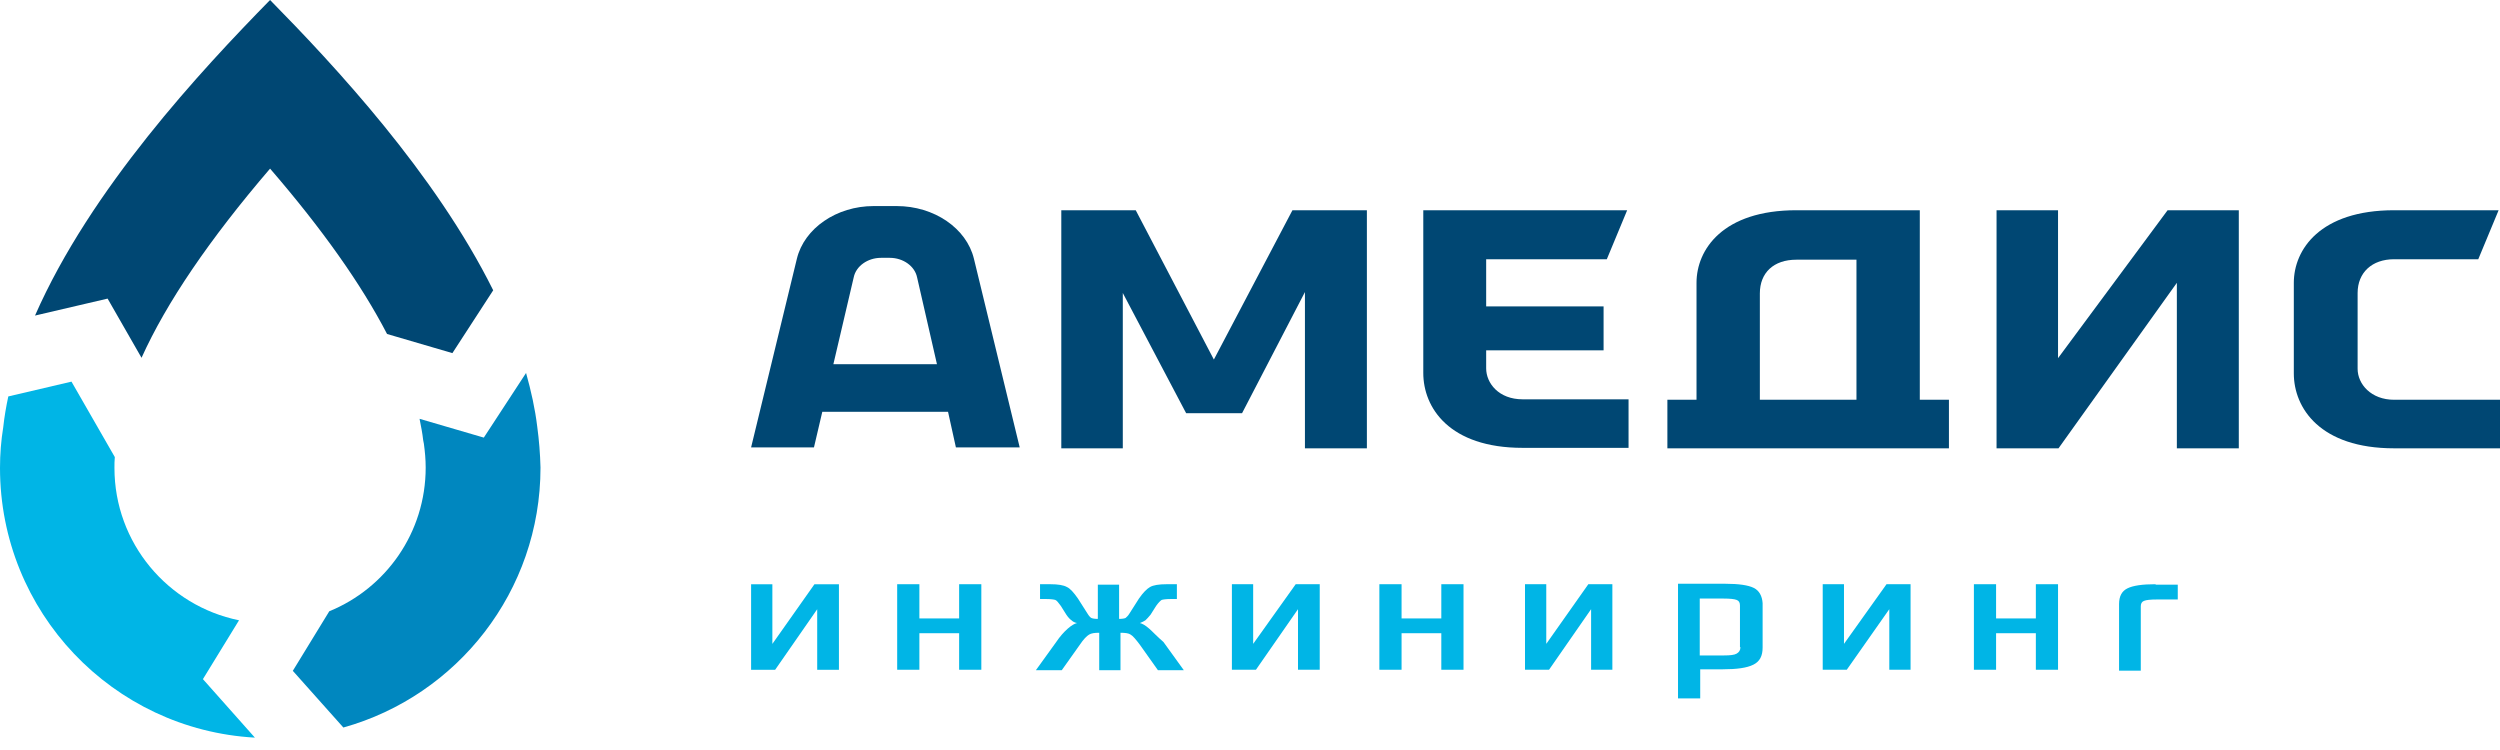 <svg width="150" height="45" viewBox="0 0 150 45" fill="none" xmlns="http://www.w3.org/2000/svg">
<path d="M6.456 17.916L8.492 21.468C9.987 18.154 12.565 14.363 16.204 10.117C19.345 13.756 21.685 17.071 23.223 20.039L27.144 21.187L29.592 17.417C26.104 10.399 20.06 3.921 16.204 0C12.088 4.203 5.437 11.33 2.101 18.934L6.456 17.916Z" fill="#004773"/>
<path d="M32.235 25.606C32.105 24.523 31.867 23.461 31.564 22.378L29.029 26.256L25.173 25.129C25.26 25.562 25.346 25.996 25.39 26.407L25.411 26.516L25.433 26.624C25.498 27.101 25.541 27.577 25.541 28.054C25.541 31.953 23.158 35.289 19.757 36.676L17.569 40.25L20.602 43.651C27.426 41.745 32.43 35.484 32.43 28.054C32.409 27.23 32.344 26.407 32.235 25.606Z" fill="#0087BF"/>
<path d="M12.175 40.748L14.341 37.217C10.073 36.351 6.867 32.581 6.867 28.075C6.867 27.859 6.867 27.642 6.889 27.425L4.289 22.898L0.498 23.786C0.368 24.392 0.26 25.021 0.195 25.627C0.065 26.429 0 27.252 0 28.075C0 36.719 6.759 43.781 15.294 44.258L12.175 40.748Z" fill="#00B5E6"/>
<path d="M143.648 23.986C142.261 23.986 141.457 23.043 141.457 22.128V17.579C141.457 16.358 142.316 15.554 143.648 15.554H148.696L149.917 12.614H143.648C139.21 12.614 137.629 14.972 137.629 16.969V22.405C137.629 24.486 139.21 26.899 143.648 26.899H150V23.986H143.648Z" fill="#004773"/>
<path d="M115.216 12.614H107.782C103.372 12.614 101.791 14.972 101.791 16.969V23.986H100.043V26.899H116.936V23.986H115.188V12.614H115.216ZM111.416 23.986H105.591V17.607C105.591 16.358 106.423 15.582 107.782 15.582H111.388V23.986H111.416Z" fill="#004773"/>
<path d="M72.832 21.573L68.144 12.614H63.678V26.899H67.368V17.579L71.168 24.791H74.524L78.296 17.523V26.899H82.013V12.614H77.547L72.832 21.573Z" fill="#004773"/>
<path d="M89.17 22.1V21.018H96.215V18.383H89.17V15.554H96.409L97.63 12.614H85.397V22.378C85.397 24.458 86.951 26.871 91.361 26.871H97.713V23.959H91.361C89.919 23.959 89.17 22.988 89.17 22.1Z" fill="#004773"/>
<path d="M53.803 12.364H52.417C50.197 12.364 48.256 13.695 47.812 15.526L45.066 26.843H48.838L49.338 24.707H56.882L57.354 26.843H61.182L58.436 15.526C57.992 13.695 56.05 12.364 53.803 12.364ZM50.003 21.85L51.224 16.636C51.362 15.97 52.056 15.47 52.86 15.47H53.387C54.192 15.47 54.885 15.97 55.024 16.636L56.217 21.85H50.003Z" fill="#004773"/>
<path d="M123.482 21.49V12.614H119.793V26.899H123.51L130.611 16.969V26.899H134.328V12.614H130.056L123.482 21.49Z" fill="#004773"/>
<path d="M46.342 38.634V35.056H45.066V40.188H46.508L49.032 36.554V40.188H50.336V35.056H48.866L46.342 38.634Z" fill="#00B5E6"/>
<path d="M57.548 37.106H55.163V35.053H53.831V40.185H55.163V37.993H57.548V40.185H58.88V35.053H57.548V37.106Z" fill="#00B5E6"/>
<path d="M68.949 37.716C68.727 37.522 68.532 37.411 68.394 37.383C68.532 37.328 68.644 37.272 68.727 37.217C68.81 37.134 68.921 37.023 69.032 36.884L69.365 36.357C69.503 36.163 69.614 36.052 69.698 35.996C69.781 35.969 69.975 35.941 70.252 35.941H70.613V35.053H70.003C69.531 35.053 69.198 35.109 69.004 35.22C68.81 35.331 68.588 35.553 68.338 35.913L67.756 36.828C67.673 36.967 67.589 37.023 67.534 37.078C67.478 37.106 67.34 37.134 67.146 37.134V35.081H65.87V37.134C65.675 37.134 65.537 37.106 65.481 37.078C65.426 37.05 65.343 36.967 65.259 36.828L64.677 35.913C64.427 35.553 64.205 35.303 64.011 35.22C63.817 35.109 63.484 35.053 63.013 35.053H62.402V35.941H62.763C63.04 35.941 63.234 35.969 63.318 35.996C63.401 36.024 63.512 36.163 63.651 36.357L63.983 36.884C64.094 37.05 64.205 37.161 64.289 37.217C64.372 37.3 64.483 37.355 64.621 37.383C64.483 37.411 64.289 37.522 64.067 37.716C63.845 37.91 63.595 38.188 63.373 38.52L62.153 40.212H63.706L64.788 38.687C65.01 38.354 65.204 38.16 65.343 38.077C65.481 37.993 65.675 37.966 65.953 37.966V40.212H67.229V37.966C67.506 37.966 67.728 37.993 67.839 38.077C67.978 38.16 68.144 38.354 68.394 38.687L69.476 40.212H71.029L69.808 38.52C69.42 38.188 69.171 37.91 68.949 37.716Z" fill="#00B5E6"/>
<path d="M75.19 38.632V35.053H73.914V40.185H75.356L77.88 36.551V40.185H79.184V35.053H77.742L75.19 38.632Z" fill="#00B5E6"/>
<path d="M86.479 37.106H84.094V35.053H82.762V40.185H84.094V37.993H86.479V40.185H87.811V35.053H86.479V37.106Z" fill="#00B5E6"/>
<path d="M92.776 38.632V35.053H91.5V40.185H92.942L95.466 36.551V40.185H96.742V35.053H95.3L92.776 38.632Z" fill="#00B5E6"/>
<path d="M105.23 35.276C104.897 35.109 104.315 35.026 103.538 35.026H100.681V41.905H102.013V40.158H103.372C104.204 40.158 104.814 40.075 105.202 39.88C105.591 39.686 105.757 39.353 105.757 38.854V36.191C105.73 35.775 105.563 35.442 105.23 35.276ZM104.426 38.826C104.426 39.02 104.343 39.131 104.204 39.215C104.065 39.298 103.816 39.326 103.455 39.326H101.985V35.914H103.427C103.788 35.914 104.065 35.941 104.204 35.997C104.343 36.052 104.398 36.163 104.398 36.33V38.826H104.426Z" fill="#00B5E6"/>
<path d="M110.639 38.632V35.053H109.363V40.185H110.806L113.358 36.551V40.185H114.634V35.053H113.191L110.639 38.632Z" fill="#00B5E6"/>
<path d="M122.151 37.106H119.765V35.053H118.434V40.185H119.765V37.993H122.151V40.185H123.482V35.053H122.151V37.106Z" fill="#00B5E6"/>
<path d="M129.335 35.053C128.53 35.053 127.976 35.136 127.643 35.303C127.31 35.469 127.144 35.774 127.144 36.246V36.912V37.522V40.24H128.447V38.77V37.494V36.939V36.385C128.447 36.218 128.503 36.107 128.641 36.052C128.78 35.996 129.03 35.969 129.418 35.969H130.666V35.081H129.335V35.053Z" fill="#00B5E6"/>
</svg>
